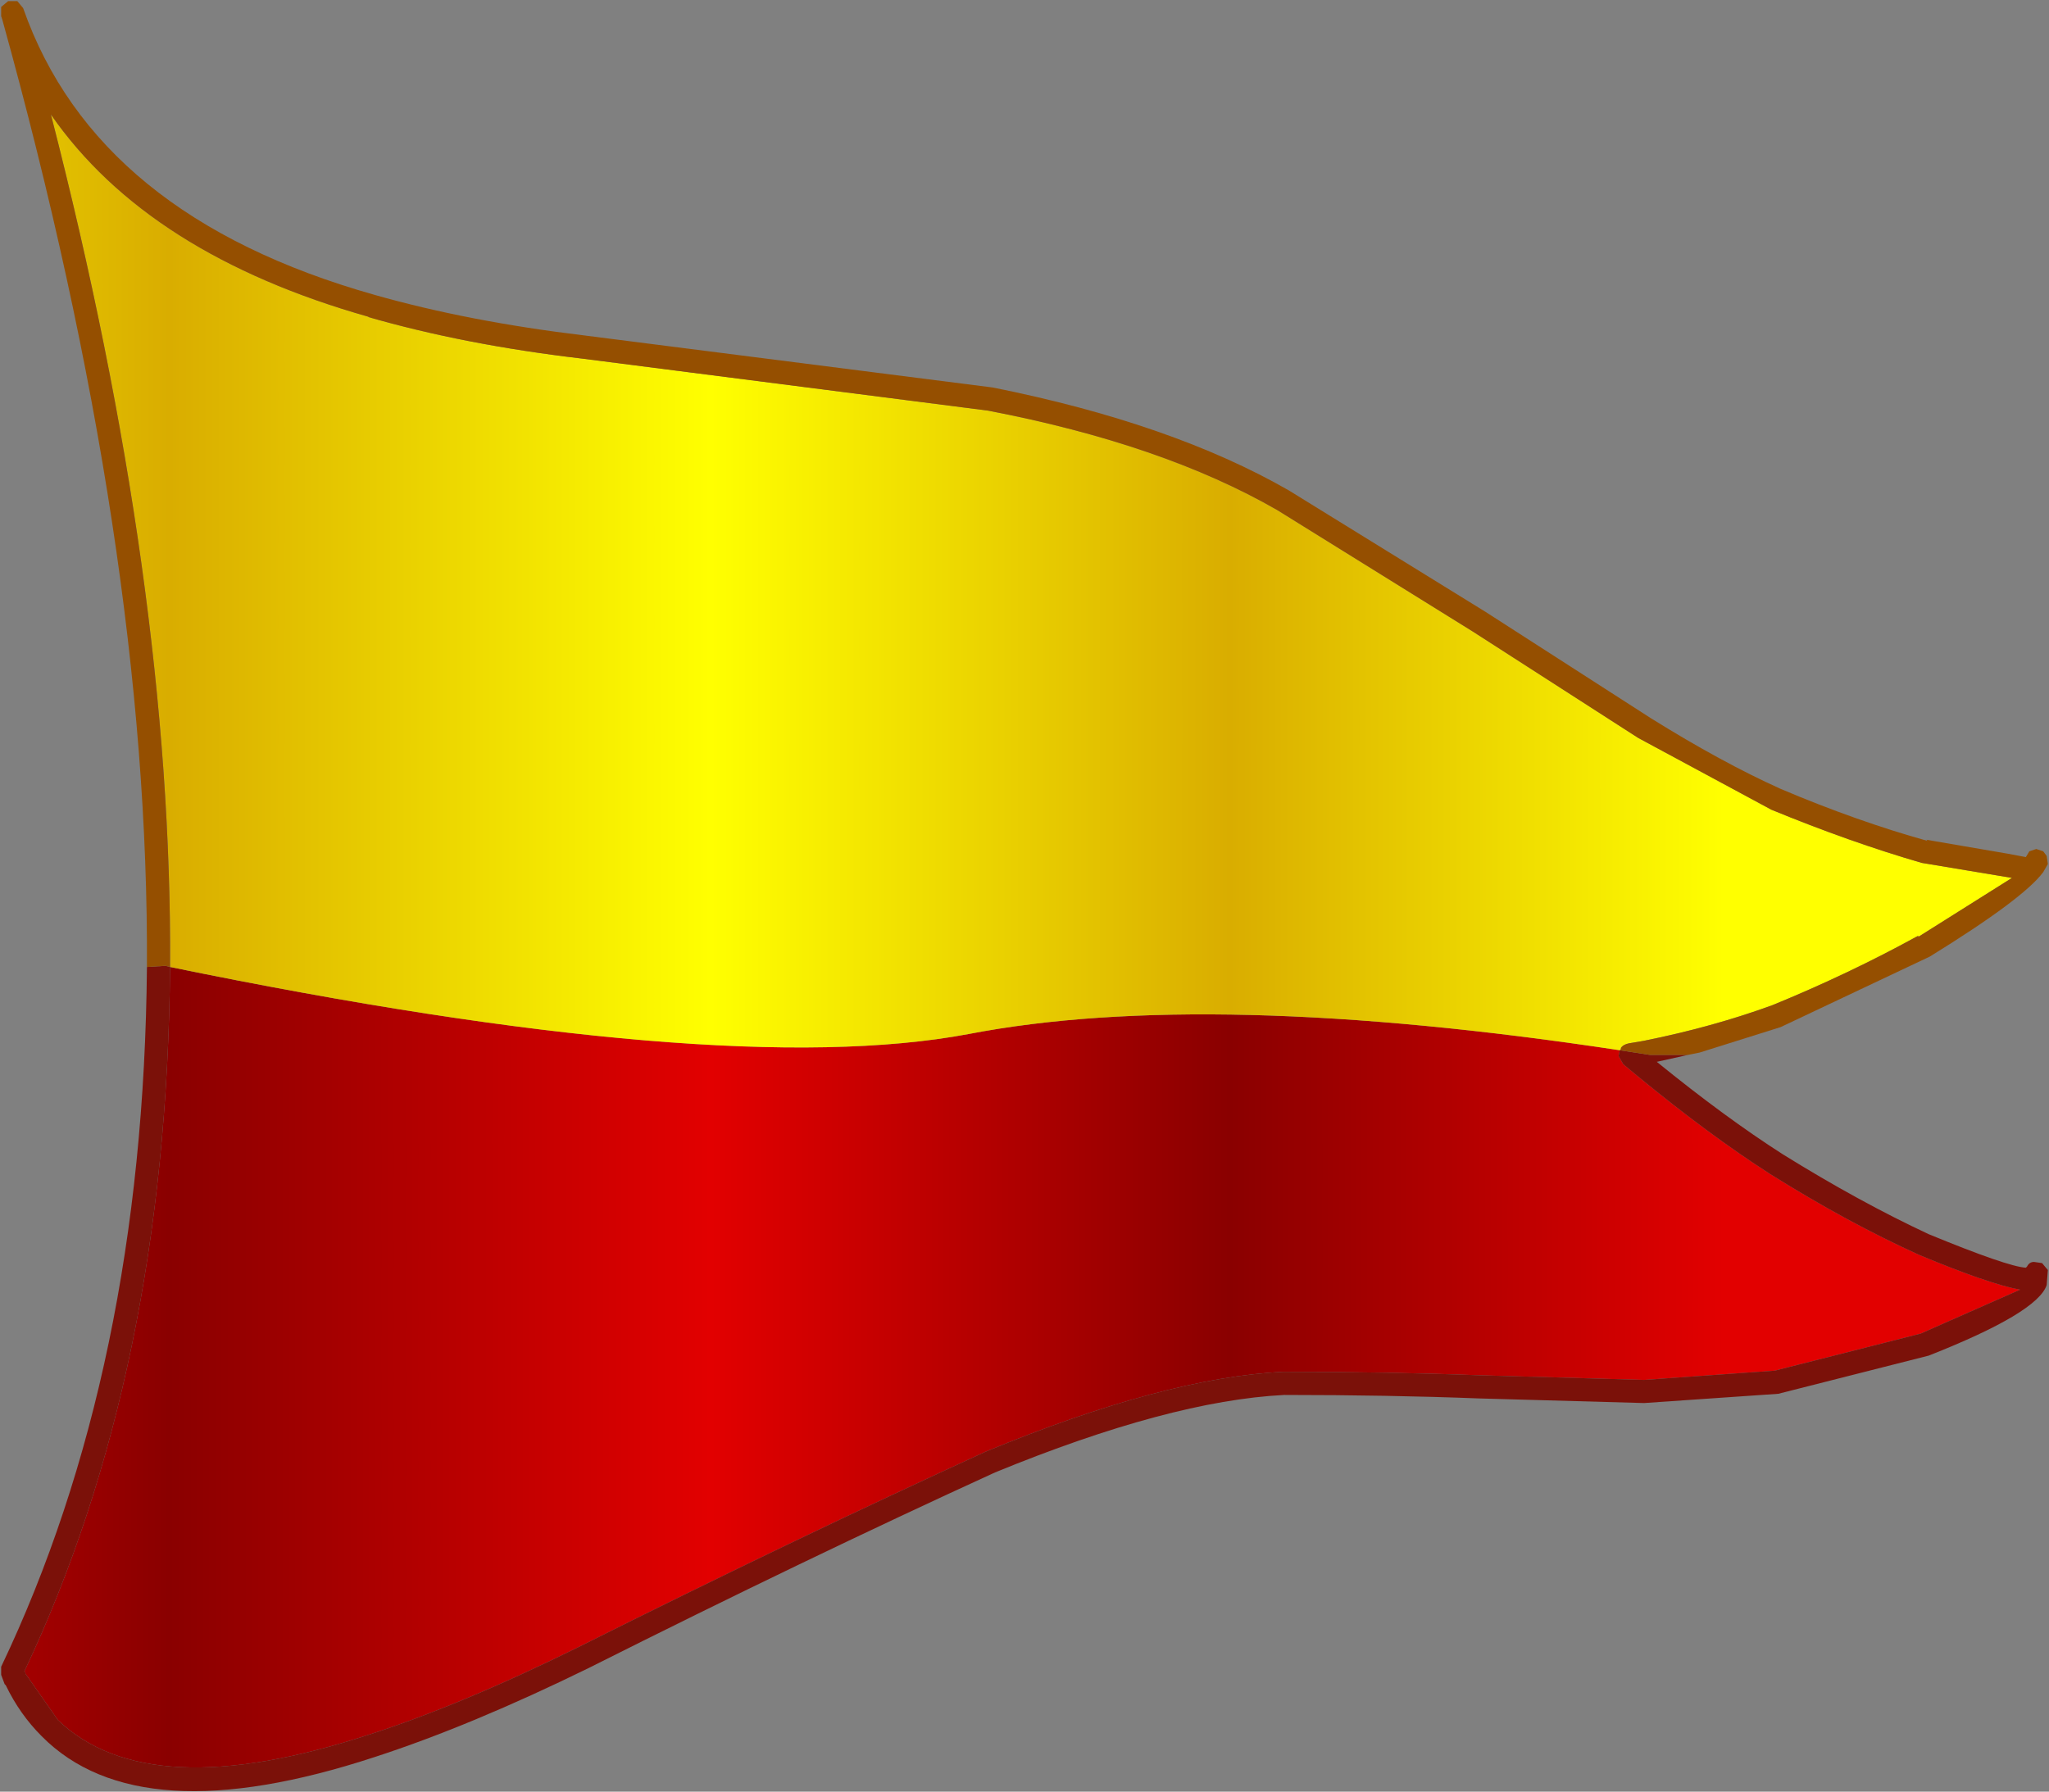 <?xml version="1.0" encoding="UTF-8" standalone="no"?>
<svg xmlns:ffdec="https://www.free-decompiler.com/flash" xmlns:xlink="http://www.w3.org/1999/xlink" ffdec:objectType="shape" height="77.45px" width="88.55px" xmlns="http://www.w3.org/2000/svg">
  <rect width="100%" height="100%" fill="#808080" stroke="none"/>
  <g transform="matrix(1.0, 0.0, 0.0, 1.0, 46.75, 39.0)">
    <path d="M-39.4 2.8 Q-15.55 7.7 -4.9 5.7 5.45 3.7 23.25 6.4 L23.2 6.65 23.4 7.0 24.0 7.5 Q27.1 10.05 29.75 11.75 33.1 13.85 36.2 15.25 39.2 16.5 40.55 16.75 L36.25 18.65 29.95 20.25 24.3 20.65 17.2 20.45 Q13.25 20.3 8.7 20.3 3.6 20.55 -4.15 23.75 -12.35 27.5 -21.75 32.2 -26.8 34.7 -30.85 36.0 -40.35 39.1 -44.25 35.35 L-45.65 33.35 -45.65 33.3 -45.7 33.25 Q-39.55 20.25 -39.4 2.8" fill="url(#gradient0)" fill-rule="evenodd" stroke="none"/>
    <path d="M23.25 6.4 L24.55 6.6 26.2 6.6 24.85 6.9 Q27.8 9.3 30.3 10.9 33.6 12.95 36.6 14.35 40.0 15.75 40.8 15.8 L40.85 15.75 Q40.95 15.55 41.15 15.55 L41.5 15.6 41.75 15.9 41.7 16.55 Q41.3 17.75 36.6 19.6 L30.1 21.25 24.3 21.65 17.15 21.45 Q13.25 21.3 8.75 21.3 3.8 21.55 -3.75 24.65 -11.95 28.4 -21.3 33.1 -26.4 35.6 -30.55 36.95 -40.75 40.3 -44.95 36.05 -45.9 35.1 -46.5 33.85 L-46.55 33.8 -46.7 33.4 -46.7 33.05 Q-40.55 20.15 -40.4 2.8 L-39.6 2.75 -39.4 2.8 Q-39.55 20.25 -45.7 33.25 L-45.65 33.3 -45.65 33.35 -44.25 35.35 Q-40.35 39.1 -30.85 36.0 -26.8 34.7 -21.75 32.2 -12.35 27.5 -4.15 23.75 3.6 20.55 8.7 20.3 13.25 20.3 17.2 20.45 L24.3 20.65 29.95 20.25 36.25 18.65 40.55 16.75 Q39.2 16.5 36.2 15.25 33.1 13.85 29.75 11.75 27.1 10.05 24.0 7.5 L23.4 7.0 23.2 6.65 23.25 6.4" fill="#7b1109" fill-rule="evenodd" stroke="none"/>
    <path d="M-39.4 2.8 Q-39.3 -13.65 -44.55 -34.05 -40.35 -28.0 -30.8 -25.3 L-30.85 -25.3 Q-26.7 -24.1 -21.6 -23.5 L-4.05 -21.25 Q3.5 -19.8 8.45 -16.95 L16.9 -11.7 24.05 -7.1 29.8 -4.0 Q33.2 -2.6 36.3 -1.7 L39.9 -1.1 40.2 -1.05 36.15 1.5 36.15 1.45 Q33.15 3.1 29.85 4.45 27.25 5.4 24.25 6.0 L23.65 6.1 Q23.4 6.15 23.3 6.3 L23.3 6.35 23.25 6.4 Q5.45 3.7 -4.9 5.7 -15.55 7.7 -39.4 2.8" fill="url(#gradient1)" fill-rule="evenodd" stroke="none"/>
    <path d="M23.25 6.4 L23.3 6.35 23.3 6.3 Q23.4 6.15 23.65 6.1 L24.25 6.0 Q27.25 5.4 29.85 4.45 33.15 3.1 36.15 1.45 L36.15 1.5 40.2 -1.05 39.9 -1.1 36.3 -1.7 Q33.2 -2.6 29.8 -4.0 L24.05 -7.1 16.9 -11.7 8.45 -16.95 Q3.5 -19.8 -4.05 -21.25 L-21.6 -23.5 Q-26.7 -24.1 -30.85 -25.3 L-30.8 -25.3 Q-40.35 -28.0 -44.55 -34.05 -39.3 -13.65 -39.4 2.8 L-39.6 2.75 -40.4 2.8 Q-40.3 -15.25 -46.65 -38.15 L-46.7 -38.3 -46.7 -38.35 -46.7 -38.7 -46.4 -38.95 -46.0 -38.95 -45.75 -38.65 Q-42.6 -29.65 -30.55 -26.25 -26.5 -25.1 -21.5 -24.5 L-3.85 -22.25 Q3.9 -20.7 8.95 -17.8 L17.45 -12.55 24.6 -7.95 Q27.65 -6.05 30.2 -4.9 33.5 -3.5 36.55 -2.65 L36.5 -2.7 40.0 -2.1 40.8 -1.95 40.95 -2.2 41.25 -2.3 41.55 -2.2 41.7 -2.0 41.75 -1.65 41.55 -1.3 Q40.7 -0.15 36.65 2.35 L30.2 5.4 26.7 6.5 26.2 6.6 24.55 6.6 23.25 6.4" fill="#954f00" fill-rule="evenodd" stroke="none"/>
  </g>
  <defs>
    <linearGradient gradientTransform="matrix(0.083, 0.0, 0.0, 0.049, -40.25, 0.4)" gradientUnits="userSpaceOnUse" id="gradient0" spreadMethod="pad" x1="-819.2" x2="819.2">
      <stop offset="0.0" stop-color="#e20000"/>
      <stop offset="0.169" stop-color="#8a0000"/>
      <stop offset="0.341" stop-color="#e20000"/>
      <stop offset="0.506" stop-color="#8a0000"/>
      <stop offset="0.678" stop-color="#e20000"/>
      <stop offset="0.843" stop-color="#8a0000"/>
      <stop offset="1.0" stop-color="#e20000"/>
    </linearGradient>
    <linearGradient gradientTransform="matrix(0.083, 0.0, 0.0, 0.049, -40.25, 0.4)" gradientUnits="userSpaceOnUse" id="gradient1" spreadMethod="pad" x1="-819.2" x2="819.2">
      <stop offset="0.0" stop-color="#ffff00"/>
      <stop offset="0.169" stop-color="#d9ad00"/>
      <stop offset="0.341" stop-color="#ffff00"/>
      <stop offset="0.506" stop-color="#d9ad00"/>
      <stop offset="0.678" stop-color="#ffff00"/>
      <stop offset="0.843" stop-color="#d9ad00"/>
      <stop offset="1.0" stop-color="#ffff00"/>
    </linearGradient>
  </defs>
</svg>
